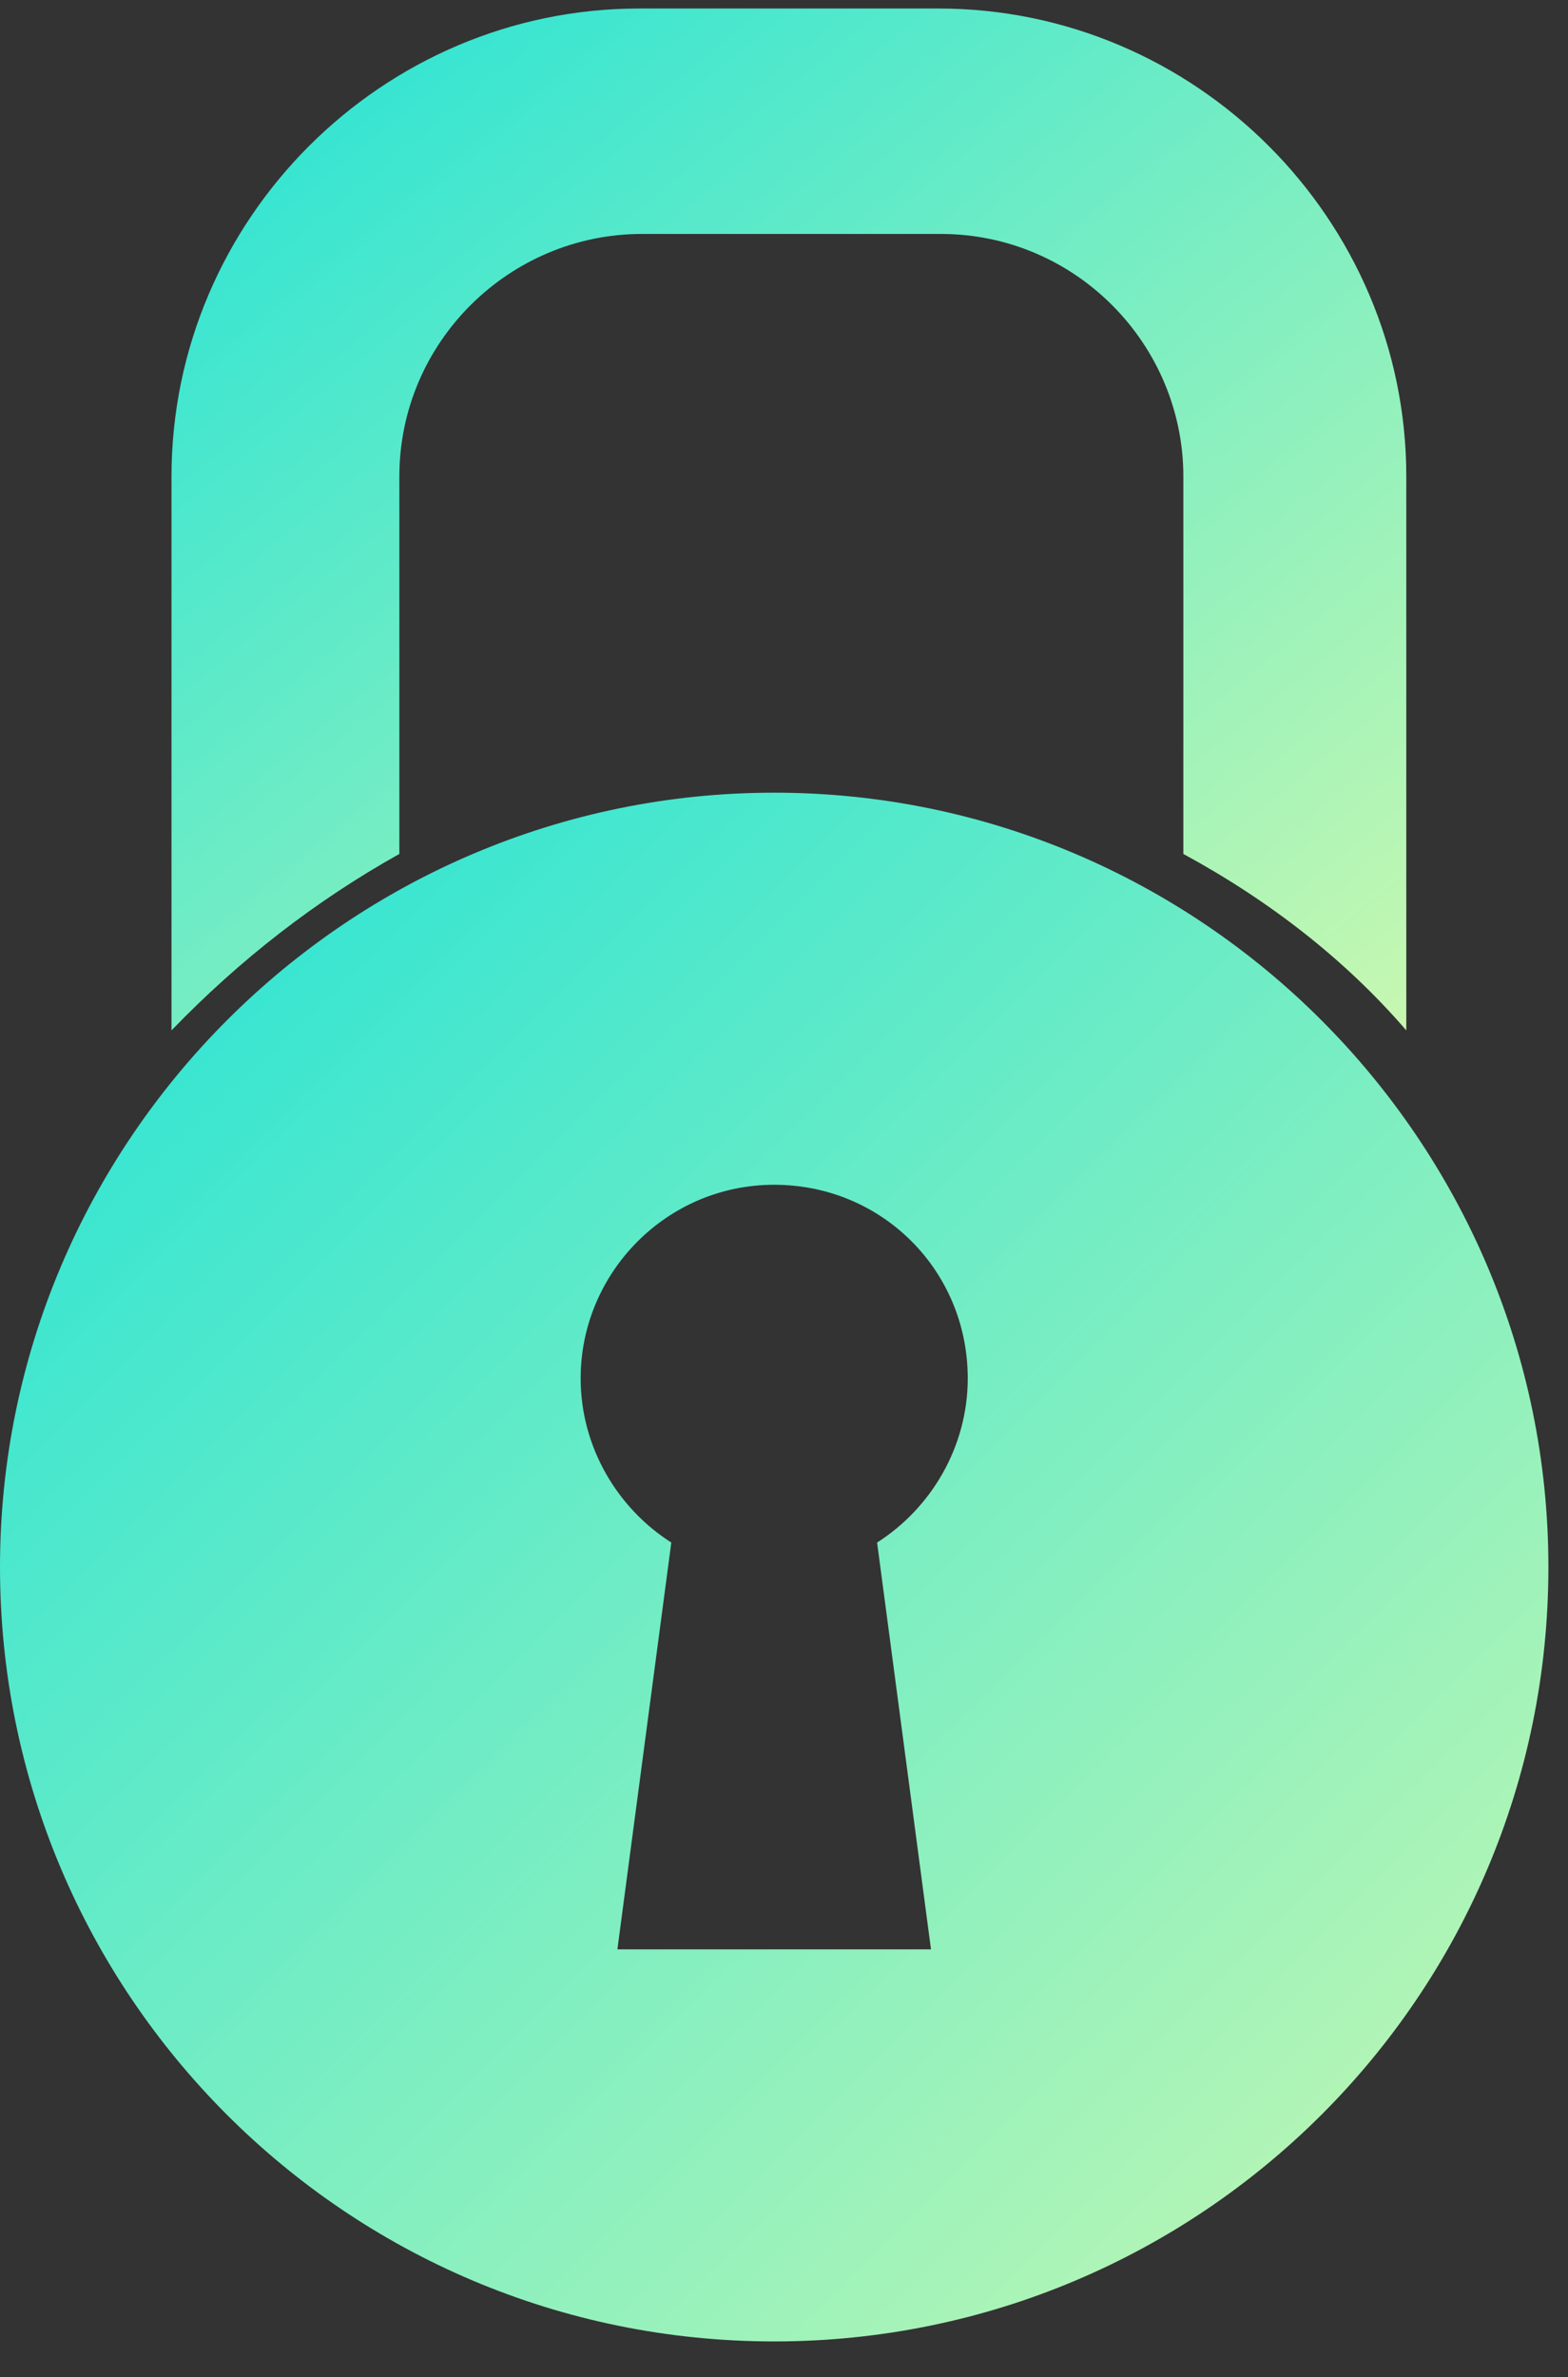 
<svg width="64px" height="97px" viewBox="224 0 64 97" version="1.1" xmlns="http://www.w3.org/2000/svg" xmlns:xlink="http://www.w3.org/1999/xlink">
    <rect x="224" y="0" width="64" height="97" fill="#333333" stroke="none"/>
    <!-- Generator: Sketch 42 (36781) - http://www.bohemiancoding.com/sketch -->
    <desc>Created with Sketch.</desc>
    <defs>
        <linearGradient x1="4.644%" y1="-8.465%" x2="136.018%" y2="124.519%" id="linearGradient-1">
            <stop stop-color="#20E2D7" offset="0%"></stop>
            <stop stop-color="#F9FEA5" offset="100%"></stop>
        </linearGradient>
    </defs>
    <g id="noun_957679_cc" stroke="none" stroke-width="1" fill="none" fill-rule="evenodd" transform="translate(224, 0.347)">
        <g id="Group" fill="url(#linearGradient-1)">
            <g id="Shape">
                <path d="M31.6,32 C14.2,32 0,46.2 0,63.6 C0,81 14.1,95.2 31.6,95.2 C49,95.2 63.2,81.1 63.2,63.6 C63.2,46.2 49,32 31.6,32 Z M38,79.2 L25.2,79.2 L27.4,62.6 C25.2,61.2 23.7,58.7 23.7,55.9 C23.7,51.6 27.2,48 31.6,48 C36,48 39.5,51.5 39.5,55.9 C39.5,58.7 38,61.2 35.8,62.6 L38,79.2 Z"></path>
                <path d="M16.3,34.5 L16.3,19.1 C16.3,13.6 20.8,9.2 26.2,9.2 L38.4,9.2 C43.9,9.2 48.3,13.7 48.3,19.1 L48.3,34.5 C51.8,36.4 54.9,38.8 57.4,41.7 L57.4,19.1 C57.4,8.6 48.8,0 38.3,0 L26.1,0 C15.6,0 7,8.6 7,19.1 L7,41.7 C9.8,38.8 12.9,36.4 16.3,34.5 Z"></path>
            </g>
        </g>
    </g>
</svg>